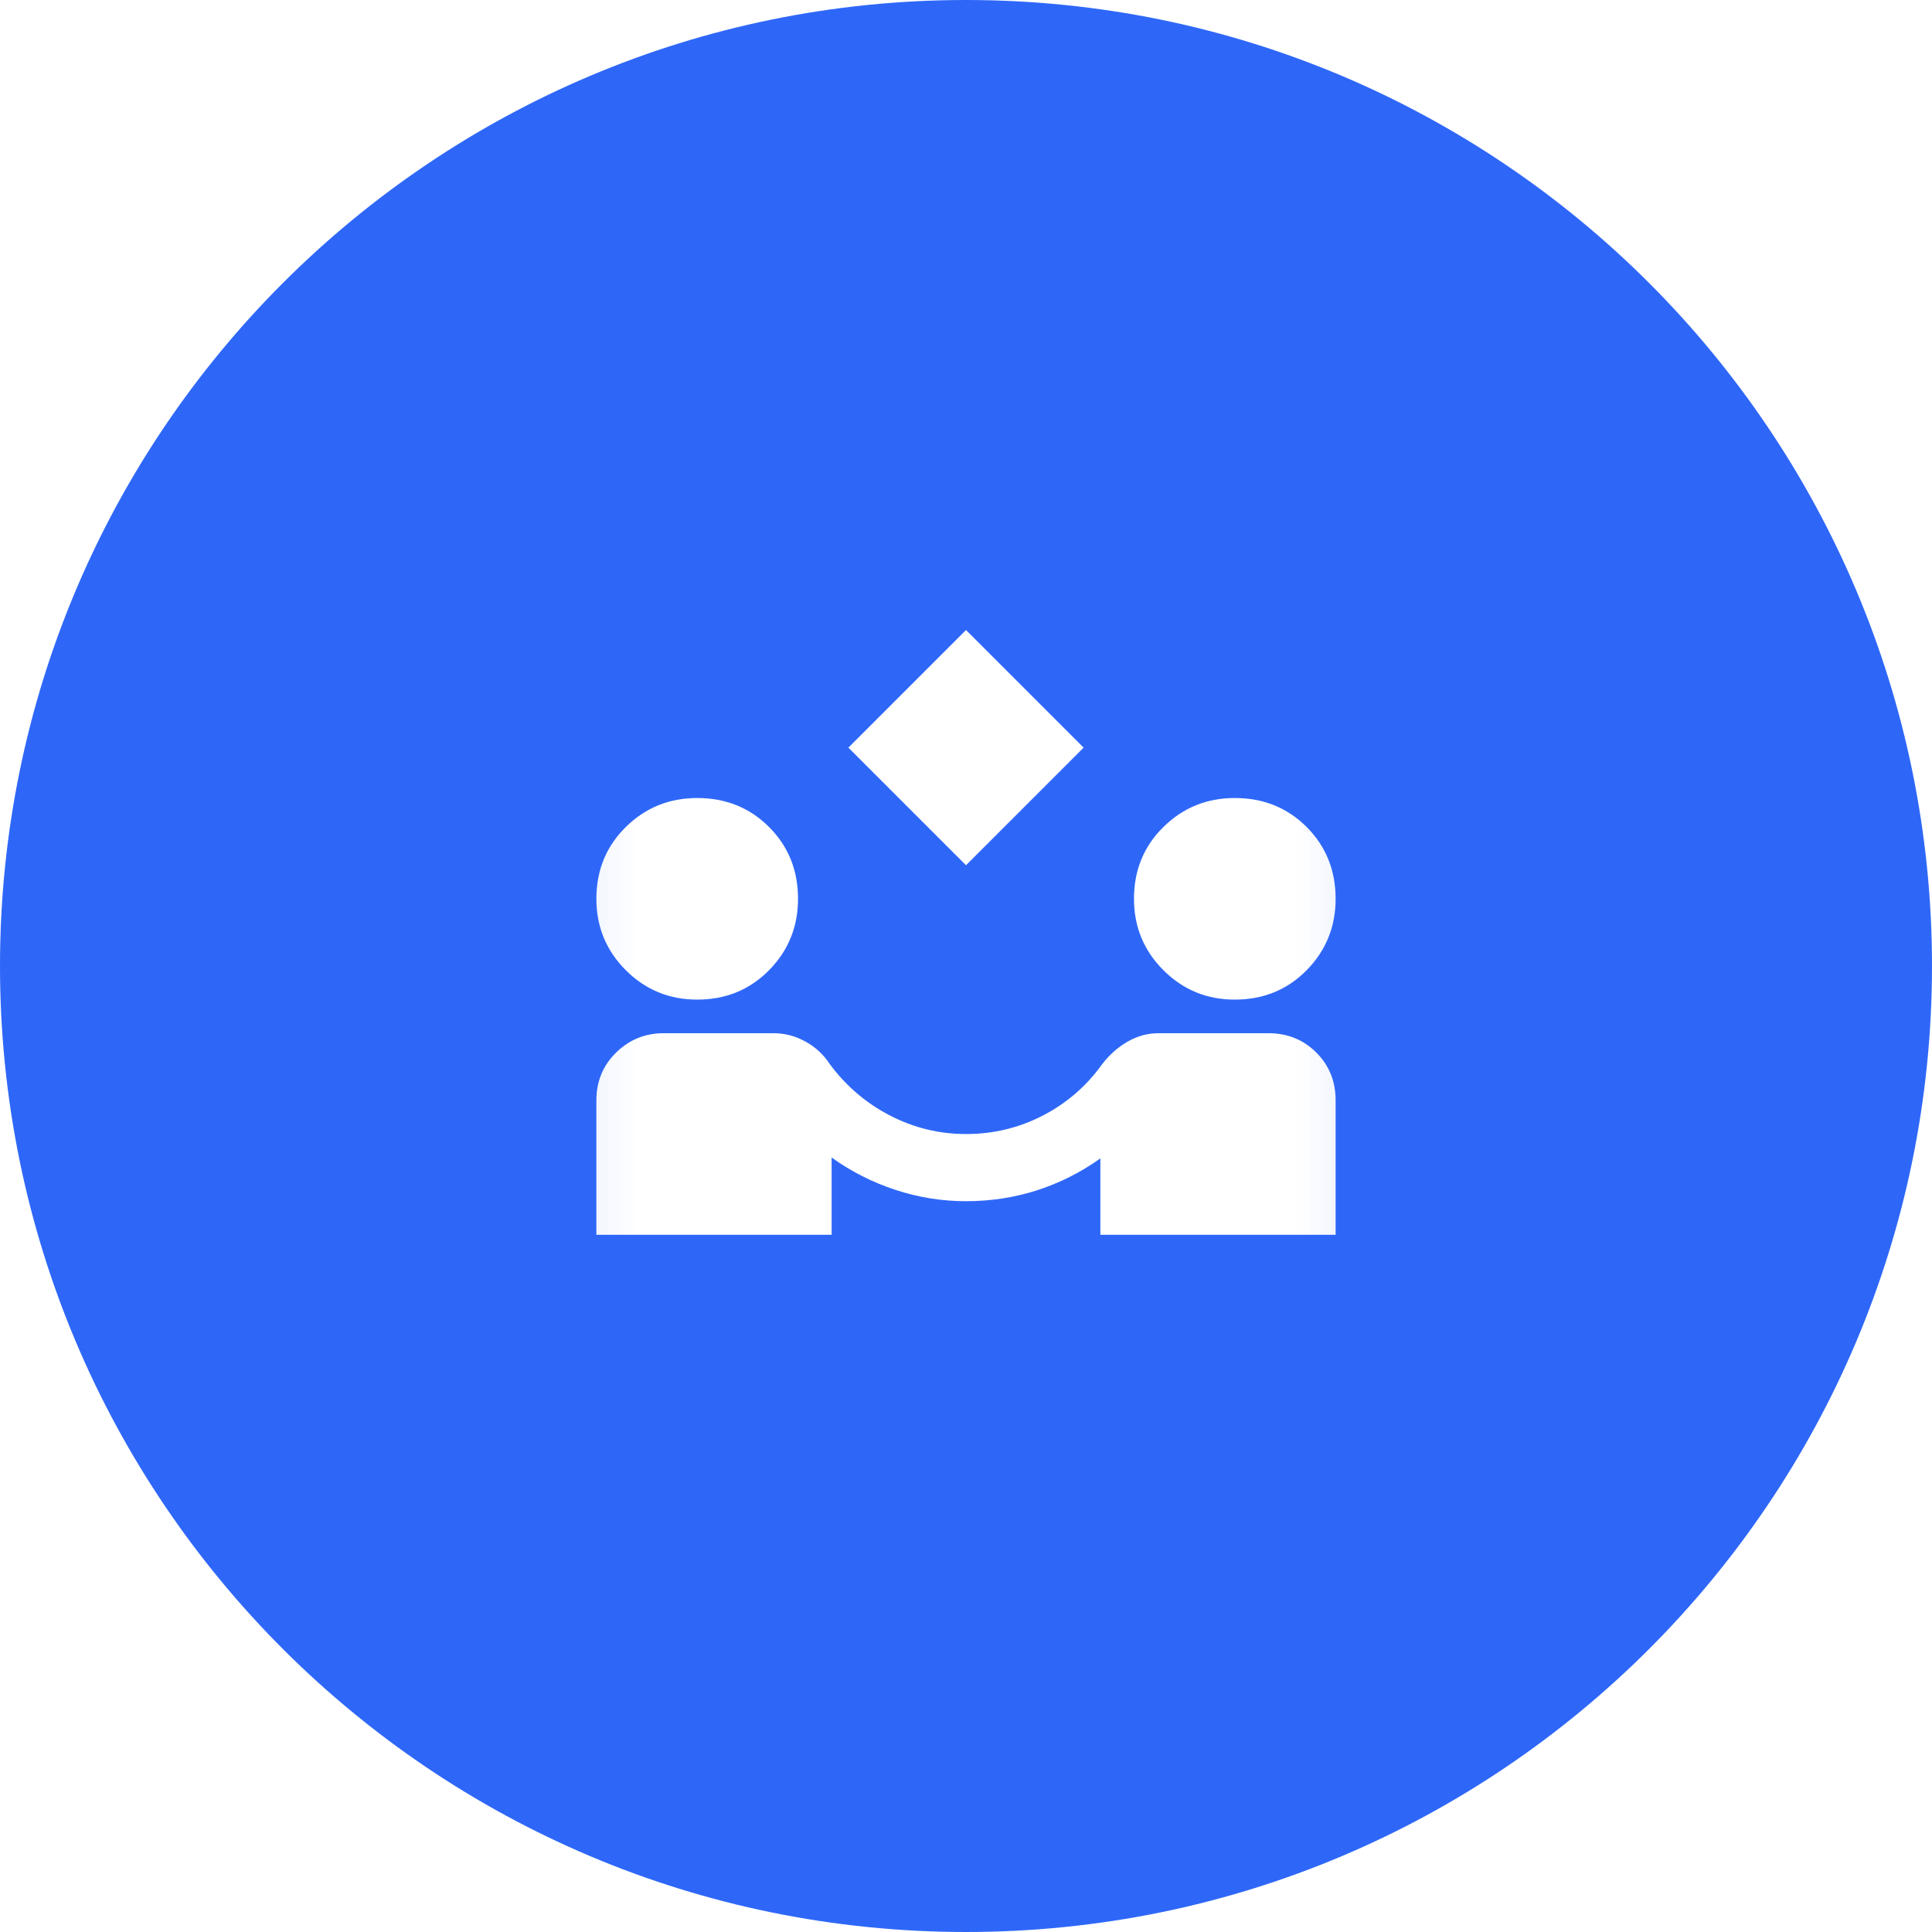 <svg width="38" height="38" viewBox="0 0 38 38" fill="none" xmlns="http://www.w3.org/2000/svg">
<g filter="url(#filter0_b_284_7140)">
<path d="M0 19C0 8.507 8.507 0 19 0C29.493 0 38 8.507 38 19C38 29.493 29.493 38 19 38C8.507 38 0 29.493 0 19Z" fill="#2E67F8"/>
<mask id="mask0_284_7140" style="mask-type:alpha" maskUnits="userSpaceOnUse" x="11" y="11" width="16" height="16">
<rect x="11.07" y="11.07" width="15.861" height="15.861" fill="#D9D9D9"/>
</mask>
<g mask="url(#mask0_284_7140)">
<path d="M19 17.018L16.687 14.705L19 12.392L21.313 14.705L19 17.018ZM11.73 24.287V21.644C11.73 21.269 11.86 20.955 12.119 20.702C12.378 20.449 12.689 20.322 13.052 20.322H15.216C15.437 20.322 15.646 20.377 15.844 20.487C16.043 20.597 16.202 20.746 16.323 20.933C16.643 21.363 17.037 21.699 17.505 21.941C17.973 22.183 18.471 22.305 19 22.305C19.54 22.305 20.044 22.183 20.512 21.941C20.98 21.699 21.368 21.363 21.677 20.933C21.82 20.746 21.988 20.597 22.18 20.487C22.373 20.377 22.574 20.322 22.784 20.322H24.948C25.322 20.322 25.636 20.449 25.89 20.702C26.143 20.955 26.27 21.269 26.27 21.644V24.287H21.643V22.784C21.258 23.059 20.842 23.268 20.396 23.412C19.95 23.555 19.485 23.626 19 23.626C18.526 23.626 18.064 23.552 17.612 23.403C17.161 23.255 16.742 23.043 16.357 22.767V24.287H11.73ZM13.713 19.661C13.162 19.661 12.694 19.468 12.309 19.083C11.923 18.697 11.73 18.229 11.73 17.678C11.73 17.117 11.923 16.646 12.309 16.266C12.694 15.886 13.162 15.696 13.713 15.696C14.275 15.696 14.746 15.886 15.126 16.266C15.506 16.646 15.696 17.117 15.696 17.678C15.696 18.229 15.506 18.697 15.126 19.083C14.746 19.468 14.275 19.661 13.713 19.661ZM24.287 19.661C23.736 19.661 23.268 19.468 22.883 19.083C22.497 18.697 22.304 18.229 22.304 17.678C22.304 17.117 22.497 16.646 22.883 16.266C23.268 15.886 23.736 15.696 24.287 15.696C24.849 15.696 25.32 15.886 25.7 16.266C26.079 16.646 26.27 17.117 26.27 17.678C26.27 18.229 26.079 18.697 25.7 19.083C25.32 19.468 24.849 19.661 24.287 19.661Z" fill="white"/>
</g>
</g>
<defs>
<filter id="filter0_b_284_7140" x="-3.147" y="-3.147" width="44.295" height="44.295" filterUnits="userSpaceOnUse" color-interpolation-filters="sRGB">
<feFlood flood-opacity="0" result="BackgroundImageFix"/>
<feGaussianBlur in="BackgroundImageFix" stdDeviation="1.574"/>
<feComposite in2="SourceAlpha" operator="in" result="effect1_backgroundBlur_284_7140"/>
<feBlend mode="normal" in="SourceGraphic" in2="effect1_backgroundBlur_284_7140" result="shape"/>
</filter>
</defs>
</svg>
